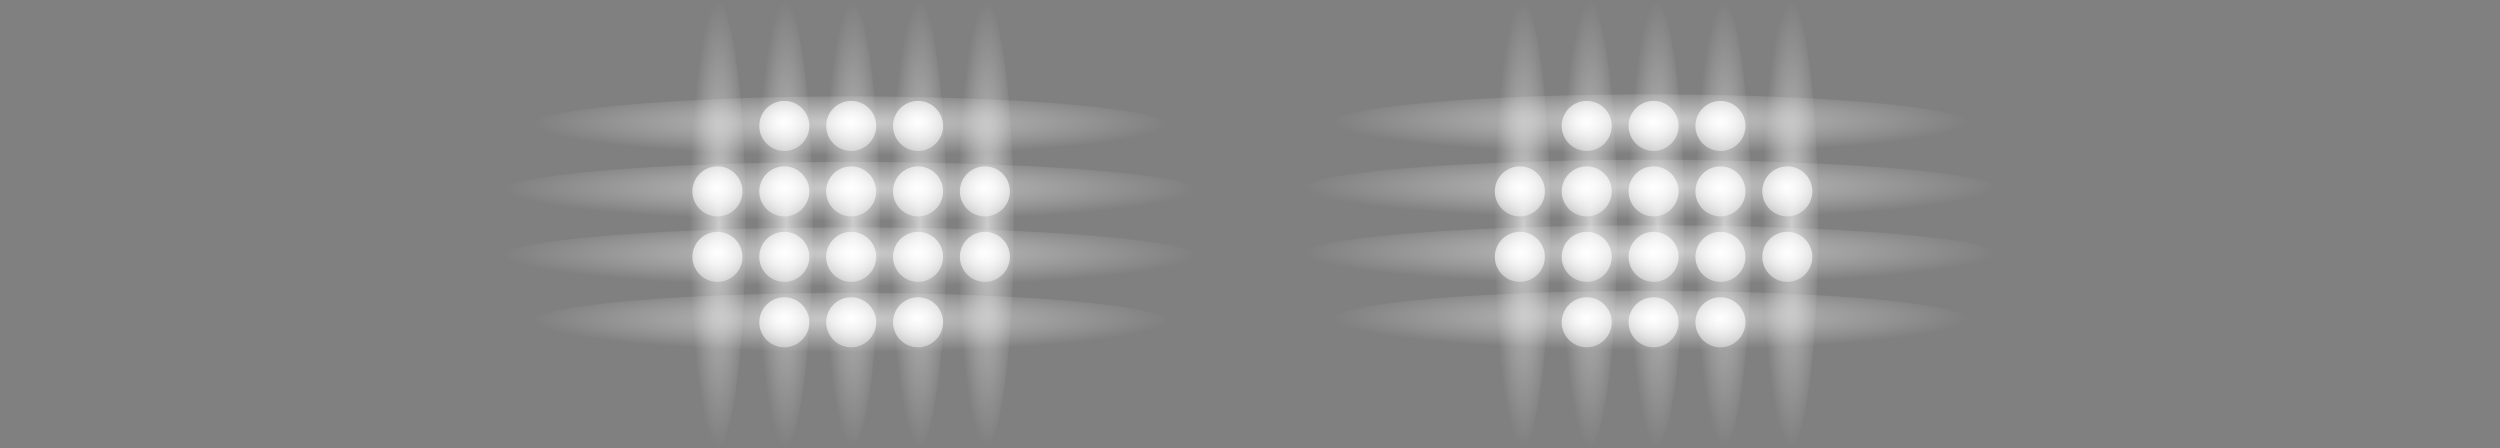 <?xml version="1.0" encoding="UTF-8" standalone="no"?>
<!-- Created with Inkscape (http://www.inkscape.org/) -->

<svg
   xmlns:dc="http://purl.org/dc/elements/1.1/"
   xmlns:cc="http://creativecommons.org/ns#"
   xmlns:rdf="http://www.w3.org/1999/02/22-rdf-syntax-ns#"
   xmlns:svg="http://www.w3.org/2000/svg"
   xmlns="http://www.w3.org/2000/svg"
   xmlns:xlink="http://www.w3.org/1999/xlink"
   xmlns:sodipodi="http://sodipodi.sourceforge.net/DTD/sodipodi-0.dtd"
   xmlns:inkscape="http://www.inkscape.org/namespaces/inkscape"
   width="251"
   height="45"
   viewBox="0 0 251 45"
   id="svg2"
   version="1.1"
   inkscape:version="0.92.1 r15371"
   sodipodi:docname="strobe_vumeter_2.svg">
  <rect x="0" y="0" width="251" height="45" fill="#808080" stroke="none"/>
  <defs
     id="defs4">
    <linearGradient
       id="linearGradient5570"
       inkscape:collect="always">
      <stop
         id="stop5566"
         offset="0"
         style="stop-color:#dcdcdc;stop-opacity:1" />
      <stop
         id="stop5568"
         offset="1"
         style="stop-color:#000000;stop-opacity:1" />
    </linearGradient>
    <linearGradient
       id="linearGradient5985"
       inkscape:collect="always">
      <stop
         id="stop5981"
         offset="0"
         style="stop-color:#ffffff;stop-opacity:1" />
      <stop
         id="stop5983"
         offset="1"
         style="stop-color:#ffffff;stop-opacity:0" />
    </linearGradient>
    <linearGradient
       inkscape:collect="always"
       id="linearGradient6385">
      <stop
         style="stop-color:#e5d5ff;stop-opacity:1;"
         offset="0"
         id="stop6381" />
      <stop
         style="stop-color:#e5d5ff;stop-opacity:0;"
         offset="1"
         id="stop6383" />
    </linearGradient>
    <linearGradient
       id="linearGradient5333"
       inkscape:collect="always">
      <stop
         id="stop5329"
         offset="0"
         style="stop-color:#e5d5ff;stop-opacity:1" />
      <stop
         id="stop5331"
         offset="1"
         style="stop-color:#000000;stop-opacity:1" />
    </linearGradient>
    <linearGradient
       id="linearGradient4615"
       inkscape:collect="always">
      <stop
         id="stop4611"
         offset="0"
         style="stop-color:#e5d5ff;stop-opacity:1;" />
      <stop
         id="stop4613"
         offset="1"
         style="stop-color:#000000;stop-opacity:1" />
    </linearGradient>
    <linearGradient
       inkscape:collect="always"
       id="linearGradient4572">
      <stop
         style="stop-color:#e5d5ff;stop-opacity:1;"
         offset="0"
         id="stop4568" />
      <stop
         style="stop-color:#e5d5ff;stop-opacity:0;"
         offset="1"
         id="stop4570" />
    </linearGradient>
    <linearGradient
       inkscape:collect="always"
       id="linearGradient4279">
      <stop
         style="stop-color:#333333;stop-opacity:1"
         offset="0"
         id="stop4281" />
      <stop
         style="stop-color:#000000;stop-opacity:1"
         offset="1"
         id="stop4283" />
    </linearGradient>
    <linearGradient
       inkscape:collect="always"
       id="linearGradient4245">
      <stop
         style="stop-color:#808080;stop-opacity:1"
         offset="0"
         id="stop4247" />
      <stop
         style="stop-color:#1a1a1a;stop-opacity:1"
         offset="1"
         id="stop4249" />
    </linearGradient>
    <inkscape:perspective
       id="perspective2840"
       inkscape:persp3d-origin="372.04724 : 350.78739 : 1"
       inkscape:vp_z="744.09448 : 526.18109 : 1"
       inkscape:vp_y="0 : 1000 : 0"
       inkscape:vp_x="0 : 526.18109 : 1"
       sodipodi:type="inkscape:persp3d" />
    <inkscape:perspective
       id="perspective2840-1"
       inkscape:persp3d-origin="372.04724 : 350.78739 : 1"
       inkscape:vp_z="744.09448 : 526.18109 : 1"
       inkscape:vp_y="0 : 1000 : 0"
       inkscape:vp_x="0 : 526.18109 : 1"
       sodipodi:type="inkscape:persp3d" />
    <pattern
       y="0"
       x="0"
       height="6"
       width="6"
       patternUnits="userSpaceOnUse"
       id="EMFhbasepattern" />
    <pattern
       y="0"
       x="0"
       height="6"
       width="6"
       patternUnits="userSpaceOnUse"
       id="EMFhbasepattern-4" />
    <radialGradient
       inkscape:collect="always"
       xlink:href="#linearGradient4279"
       id="radialGradient4275-2"
       cx="111.763"
       cy="1023.435"
       fx="111.763"
       fy="1023.435"
       r="29.788"
       gradientTransform="matrix(0.785,0,0,0.252,51.948,724.849)"
       gradientUnits="userSpaceOnUse" />
    <radialGradient
       inkscape:collect="always"
       xlink:href="#linearGradient4245"
       id="radialGradient4204-9-8-3-2"
       cx="800.392"
       cy="253.531"
       fx="800.392"
       fy="253.531"
       r="32.035"
       gradientTransform="matrix(-1.62,-0.023,0,-0.426,1435.061,1109.973)"
       gradientUnits="userSpaceOnUse" />
    <pattern
       y="0"
       x="0"
       height="6"
       width="6"
       patternUnits="userSpaceOnUse"
       id="EMFhbasepattern-49" />
    <radialGradient
       inkscape:collect="always"
       xlink:href="#linearGradient4572"
       id="radialGradient4574"
       cx="44.875"
       cy="1030.487"
       fx="44.875"
       fy="1030.487"
       r="13.125"
       gradientUnits="userSpaceOnUse"
       gradientTransform="matrix(1.019,6.0620714e-8,-6.1753805e-8,1.038,-0.855,-39.256)" />
    <radialGradient
       inkscape:collect="always"
       xlink:href="#linearGradient4572"
       id="radialGradient4574-9"
       cx="44.875"
       cy="1030.487"
       fx="44.875"
       fy="1030.487"
       r="13.125"
       gradientUnits="userSpaceOnUse"
       gradientTransform="matrix(1.019,6.0620714e-8,-6.1753805e-8,1.038,26.749,-38.595)" />
    <radialGradient
       inkscape:collect="always"
       xlink:href="#linearGradient4615"
       id="radialGradient4609"
       gradientUnits="userSpaceOnUse"
       gradientTransform="matrix(1.019,0,0,1.052,-0.855,-53.136)"
       cx="44.875"
       cy="1030.487"
       fx="44.875"
       fy="1030.487"
       r="13.125" />
    <radialGradient
       inkscape:collect="always"
       xlink:href="#linearGradient4572"
       id="radialGradient4696"
       gradientUnits="userSpaceOnUse"
       gradientTransform="matrix(1.019,6.0620714e-8,-6.1753805e-8,1.038,26.749,-38.595)"
       cx="44.875"
       cy="1030.487"
       fx="44.875"
       fy="1030.487"
       r="13.125" />
    <radialGradient
       inkscape:collect="always"
       xlink:href="#linearGradient4615"
       id="radialGradient4966"
       gradientUnits="userSpaceOnUse"
       gradientTransform="matrix(2.234,8.9370737e-8,-6.8571426e-8,1.714,-63.395,-736.686)"
       cx="44.875"
       cy="1030.487"
       fx="44.875"
       fy="1030.487"
       r="13.125" />
    <radialGradient
       inkscape:collect="always"
       xlink:href="#linearGradient5333"
       id="radialGradient5327"
       cx="111.94"
       cy="1038.93"
       fx="111.94"
       fy="1038.93"
       r="43.728"
       gradientTransform="matrix(1.147,-5.0013953e-7,1.2519991e-7,0.14,-16.503,893.285)"
       gradientUnits="userSpaceOnUse" />
    <radialGradient
       inkscape:collect="always"
       xlink:href="#linearGradient4615"
       id="radialGradient4609-4-5"
       gradientUnits="userSpaceOnUse"
       gradientTransform="matrix(4.669,1.5705514e-7,-1.2190475e-7,3.624,-119.545,-2644.381)"
       cx="44.875"
       cy="1030.487"
       fx="44.875"
       fy="1030.487"
       r="13.125" />
    <radialGradient
       inkscape:collect="always"
       xlink:href="#linearGradient6385"
       id="radialGradient6387"
       cx="113.404"
       cy="1026.06"
       fx="113.404"
       fy="1026.06"
       r="51.351"
       gradientTransform="matrix(1,0,0,0.013,-1.464,1021.819)"
       gradientUnits="userSpaceOnUse" />
    <linearGradient
       inkscape:collect="always"
       id="linearGradient4846">
      <stop
         style="stop-color:#ffffff;stop-opacity:1"
         offset="0"
         id="stop4842" />
      <stop
         style="stop-color:#000000;stop-opacity:1"
         offset="1"
         id="stop4844" />
    </linearGradient>
    <radialGradient
       inkscape:collect="always"
       xlink:href="#linearGradient5985"
       id="radialGradient6387-41-00"
       cx="113.404"
       cy="1026.06"
       fx="113.404"
       fy="1026.06"
       r="51.351"
       gradientTransform="matrix(0,-0.167,0.031,0,39.251,1057.904)"
       gradientUnits="userSpaceOnUse" />
    <radialGradient
       inkscape:collect="always"
       xlink:href="#linearGradient5985"
       id="radialGradient6387-41-00-3"
       cx="113.404"
       cy="1026.06"
       fx="113.404"
       fy="1026.06"
       r="51.351"
       gradientTransform="matrix(0,-0.438,0.058,0,-13.051,1079.551)"
       gradientUnits="userSpaceOnUse" />
    <radialGradient
       inkscape:collect="always"
       xlink:href="#linearGradient5985"
       id="radialGradient6387-41-00-23"
       cx="113.404"
       cy="1026.06"
       fx="113.404"
       fy="1026.06"
       r="51.351"
       gradientTransform="matrix(0,-0.438,0.058,0,-6.321,1079.551)"
       gradientUnits="userSpaceOnUse" />
    <radialGradient
       inkscape:collect="always"
       xlink:href="#linearGradient5985"
       id="radialGradient6387-41-00-9"
       cx="113.404"
       cy="1026.06"
       fx="113.404"
       fy="1026.06"
       r="51.351"
       gradientTransform="matrix(0,-0.438,0.058,0,0.41,1079.551)"
       gradientUnits="userSpaceOnUse" />
    <radialGradient
       inkscape:collect="always"
       xlink:href="#linearGradient5985"
       id="radialGradient6387-41-00-68"
       cx="113.404"
       cy="1026.06"
       fx="113.404"
       fy="1026.06"
       r="51.351"
       gradientTransform="matrix(0,-0.438,0.058,0,7.14,1079.551)"
       gradientUnits="userSpaceOnUse" />
    <radialGradient
       inkscape:collect="always"
       xlink:href="#linearGradient5985"
       id="radialGradient6387-41-00-1"
       cx="113.404"
       cy="1026.06"
       fx="113.404"
       fy="1026.06"
       r="51.351"
       gradientTransform="matrix(0,-0.438,0.058,0,13.871,1079.551)"
       gradientUnits="userSpaceOnUse" />
    <radialGradient
       inkscape:collect="always"
       xlink:href="#linearGradient5985"
       id="radialGradient6387-41-00-60"
       cx="113.404"
       cy="1026.06"
       fx="113.404"
       fy="1026.06"
       r="51.351"
       gradientTransform="matrix(0,-0.438,0.058,0,67.716,1079.551)"
       gradientUnits="userSpaceOnUse" />
    <radialGradient
       inkscape:collect="always"
       xlink:href="#linearGradient5985"
       id="radialGradient6387-41-00-135"
       cx="113.404"
       cy="1026.06"
       fx="113.404"
       fy="1026.06"
       r="51.351"
       gradientTransform="matrix(0,-0.438,0.058,0,74.447,1079.551)"
       gradientUnits="userSpaceOnUse" />
    <radialGradient
       inkscape:collect="always"
       xlink:href="#linearGradient5985"
       id="radialGradient6387-41-00-29"
       cx="113.404"
       cy="1026.06"
       fx="113.404"
       fy="1026.06"
       r="51.351"
       gradientTransform="matrix(0,-0.438,0.058,0,81.177,1079.551)"
       gradientUnits="userSpaceOnUse" />
    <radialGradient
       inkscape:collect="always"
       xlink:href="#linearGradient5985"
       id="radialGradient6387-41-00-4"
       cx="113.404"
       cy="1026.06"
       fx="113.404"
       fy="1026.06"
       r="51.351"
       gradientTransform="matrix(0,-0.438,0.058,0,87.908,1079.551)"
       gradientUnits="userSpaceOnUse" />
    <radialGradient
       inkscape:collect="always"
       xlink:href="#linearGradient5985"
       id="radialGradient6387-41-00-605"
       cx="113.404"
       cy="1026.06"
       fx="113.404"
       fy="1026.06"
       r="51.351"
       gradientTransform="matrix(0,-0.438,0.058,0,94.639,1079.551)"
       gradientUnits="userSpaceOnUse" />
    <radialGradient
       inkscape:collect="always"
       xlink:href="#linearGradient5985"
       id="radialGradient6387-41-00-26"
       cx="113.404"
       cy="1026.06"
       fx="113.404"
       fy="1026.06"
       r="51.351"
       gradientTransform="matrix(-0.625,0,0,-0.065,130.485,1086.358)"
       gradientUnits="userSpaceOnUse" />
    <radialGradient
       inkscape:collect="always"
       xlink:href="#linearGradient5985"
       id="radialGradient6387-41-00-26-7"
       cx="113.404"
       cy="1026.06"
       fx="113.404"
       fy="1026.06"
       r="51.351"
       gradientTransform="matrix(-0.682,0,0,-0.065,136.887,1092.932)"
       gradientUnits="userSpaceOnUse" />
    <radialGradient
       inkscape:collect="always"
       xlink:href="#linearGradient5985"
       id="radialGradient6387-41-00-26-3"
       cx="113.404"
       cy="1026.06"
       fx="113.404"
       fy="1026.06"
       r="51.351"
       gradientTransform="matrix(-0.682,0,0,-0.065,136.887,1099.505)"
       gradientUnits="userSpaceOnUse" />
    <radialGradient
       inkscape:collect="always"
       xlink:href="#linearGradient5985"
       id="radialGradient6387-41-00-26-8"
       cx="113.404"
       cy="1026.06"
       fx="113.404"
       fy="1026.06"
       r="51.351"
       gradientTransform="matrix(-0.625,0,0,-0.065,130.485,1106.079)"
       gradientUnits="userSpaceOnUse" />
    <radialGradient
       inkscape:collect="always"
       xlink:href="#linearGradient4846"
       id="radialGradient5116-8-3-26"
       gradientUnits="userSpaceOnUse"
       gradientTransform="matrix(0.956,0,0,0.749,3.375,187.791)"
       cx="44.875"
       cy="1030.487"
       fx="44.875"
       fy="1030.487"
       r="13.125" />
    <radialGradient
       inkscape:collect="always"
       xlink:href="#linearGradient5985"
       id="radialGradient6387-41-00-26-9"
       cx="113.404"
       cy="1026.06"
       fx="113.404"
       fy="1026.06"
       r="51.351"
       gradientTransform="matrix(-1.349,5.5597656e-7,-2.3673591e-7,-0.416,252.941,389.25)"
       gradientUnits="userSpaceOnUse" />
    <radialGradient
       inkscape:collect="always"
       xlink:href="#linearGradient5985"
       id="radialGradient5467"
       gradientUnits="userSpaceOnUse"
       gradientTransform="matrix(-1.591,-8.8310194e-7,3.6958653e-8,-0.491,280.414,1573.688)"
       cx="113.404"
       cy="1026.06"
       fx="113.404"
       fy="1026.06"
       r="51.351" />
    <radialGradient
       inkscape:collect="always"
       xlink:href="#linearGradient5570"
       id="radialGradient5564"
       cx="100.206"
       cy="1069.656"
       fx="100.206"
       fy="1069.656"
       r="59.847"
       gradientTransform="matrix(15.239,-4.7836388e-8,0,1.289,-1426.841,-349.266)"
       gradientUnits="userSpaceOnUse" />
    <radialGradient
       inkscape:collect="always"
       xlink:href="#linearGradient4846"
       id="radialGradient5116-8-3-26-8"
       gradientUnits="userSpaceOnUse"
       gradientTransform="matrix(0.956,0,0,0.749,10.089,247.791)"
       cx="44.875"
       cy="1030.487"
       fx="44.875"
       fy="1030.487"
       r="13.125" />
    <radialGradient
       inkscape:collect="always"
       xlink:href="#linearGradient4846"
       id="radialGradient5116-8-3-26-6"
       gradientUnits="userSpaceOnUse"
       gradientTransform="matrix(0.956,0,0,0.749,16.802,247.791)"
       cx="44.875"
       cy="1030.487"
       fx="44.875"
       fy="1030.487"
       r="13.125" />
    <radialGradient
       inkscape:collect="always"
       xlink:href="#linearGradient4846"
       id="radialGradient5116-8-3-26-60"
       gradientUnits="userSpaceOnUse"
       gradientTransform="matrix(0.956,0,0,0.749,23.515,247.791)"
       cx="44.875"
       cy="1030.487"
       fx="44.875"
       fy="1030.487"
       r="13.125" />
    <radialGradient
       inkscape:collect="always"
       xlink:href="#linearGradient4846"
       id="radialGradient5116-8-3-26-3-7"
       gradientUnits="userSpaceOnUse"
       gradientTransform="matrix(0.956,0,0,0.749,30.229,254.362)"
       cx="44.875"
       cy="1030.487"
       fx="44.875"
       fy="1030.487"
       r="13.125" />
    <radialGradient
       inkscape:collect="always"
       xlink:href="#linearGradient4846"
       id="radialGradient5116-8-3-26-60-5"
       gradientUnits="userSpaceOnUse"
       gradientTransform="matrix(0.956,0,0,0.749,23.515,254.362)"
       cx="44.875"
       cy="1030.487"
       fx="44.875"
       fy="1030.487"
       r="13.125" />
    <radialGradient
       inkscape:collect="always"
       xlink:href="#linearGradient4846"
       id="radialGradient5116-8-3-26-6-2"
       gradientUnits="userSpaceOnUse"
       gradientTransform="matrix(0.956,0,0,0.749,16.802,254.362)"
       cx="44.875"
       cy="1030.487"
       fx="44.875"
       fy="1030.487"
       r="13.125" />
    <radialGradient
       inkscape:collect="always"
       xlink:href="#linearGradient4846"
       id="radialGradient5116-8-3-26-8-7"
       gradientUnits="userSpaceOnUse"
       gradientTransform="matrix(0.956,0,0,0.749,10.089,254.362)"
       cx="44.875"
       cy="1030.487"
       fx="44.875"
       fy="1030.487"
       r="13.125" />
    <radialGradient
       inkscape:collect="always"
       xlink:href="#linearGradient4846"
       id="radialGradient5116-8-3-26-4"
       gradientUnits="userSpaceOnUse"
       gradientTransform="matrix(0.956,0,0,0.749,3.375,254.362)"
       cx="44.875"
       cy="1030.487"
       fx="44.875"
       fy="1030.487"
       r="13.125" />
    <radialGradient
       inkscape:collect="always"
       xlink:href="#linearGradient4846"
       id="radialGradient5116-8-3-26-4-5"
       gradientUnits="userSpaceOnUse"
       gradientTransform="matrix(0.956,0,0,0.749,3.375,260.934)"
       cx="44.875"
       cy="1030.487"
       fx="44.875"
       fy="1030.487"
       r="13.125" />
    <radialGradient
       inkscape:collect="always"
       xlink:href="#linearGradient4846"
       id="radialGradient5116-8-3-26-8-7-4"
       gradientUnits="userSpaceOnUse"
       gradientTransform="matrix(0.956,0,0,0.749,10.089,260.934)"
       cx="44.875"
       cy="1030.487"
       fx="44.875"
       fy="1030.487"
       r="13.125" />
    <radialGradient
       inkscape:collect="always"
       xlink:href="#linearGradient4846"
       id="radialGradient5116-8-3-26-6-2-4"
       gradientUnits="userSpaceOnUse"
       gradientTransform="matrix(0.956,0,0,0.749,16.802,260.934)"
       cx="44.875"
       cy="1030.487"
       fx="44.875"
       fy="1030.487"
       r="13.125" />
    <radialGradient
       inkscape:collect="always"
       xlink:href="#linearGradient4846"
       id="radialGradient5116-8-3-26-60-5-4"
       gradientUnits="userSpaceOnUse"
       gradientTransform="matrix(0.956,0,0,0.749,23.515,260.934)"
       cx="44.875"
       cy="1030.487"
       fx="44.875"
       fy="1030.487"
       r="13.125" />
    <radialGradient
       inkscape:collect="always"
       xlink:href="#linearGradient4846"
       id="radialGradient5116-8-3-26-3-7-6"
       gradientUnits="userSpaceOnUse"
       gradientTransform="matrix(0.956,0,0,0.749,30.229,260.934)"
       cx="44.875"
       cy="1030.487"
       fx="44.875"
       fy="1030.487"
       r="13.125" />
    <radialGradient
       inkscape:collect="always"
       xlink:href="#linearGradient4846"
       id="radialGradient5116-8-3-26-8-7-4-3"
       gradientUnits="userSpaceOnUse"
       gradientTransform="matrix(0.956,0,0,0.749,10.089,267.505)"
       cx="44.875"
       cy="1030.487"
       fx="44.875"
       fy="1030.487"
       r="13.125" />
    <radialGradient
       inkscape:collect="always"
       xlink:href="#linearGradient4846"
       id="radialGradient5116-8-3-26-6-2-4-5"
       gradientUnits="userSpaceOnUse"
       gradientTransform="matrix(0.956,0,0,0.749,16.802,267.505)"
       cx="44.875"
       cy="1030.487"
       fx="44.875"
       fy="1030.487"
       r="13.125" />
    <radialGradient
       inkscape:collect="always"
       xlink:href="#linearGradient4846"
       id="radialGradient5116-8-3-26-60-5-4-6"
       gradientUnits="userSpaceOnUse"
       gradientTransform="matrix(0.956,0,0,0.749,23.515,267.505)"
       cx="44.875"
       cy="1030.487"
       fx="44.875"
       fy="1030.487"
       r="13.125" />
    <radialGradient
       inkscape:collect="always"
       xlink:href="#linearGradient4846"
       id="radialGradient5116-8-3-26-60-5-4-6-6-2"
       gradientUnits="userSpaceOnUse"
       gradientTransform="matrix(0.956,0,0,0.749,104.077,267.505)"
       cx="44.875"
       cy="1030.487"
       fx="44.875"
       fy="1030.487"
       r="13.125" />
    <radialGradient
       inkscape:collect="always"
       xlink:href="#linearGradient4846"
       id="radialGradient5116-8-3-26-6-2-4-5-1-5"
       gradientUnits="userSpaceOnUse"
       gradientTransform="matrix(0.956,0,0,0.749,97.363,267.505)"
       cx="44.875"
       cy="1030.487"
       fx="44.875"
       fy="1030.487"
       r="13.125" />
    <radialGradient
       inkscape:collect="always"
       xlink:href="#linearGradient4846"
       id="radialGradient5116-8-3-26-8-7-4-3-2-9"
       gradientUnits="userSpaceOnUse"
       gradientTransform="matrix(0.956,0,0,0.749,90.65,267.505)"
       cx="44.875"
       cy="1030.487"
       fx="44.875"
       fy="1030.487"
       r="13.125" />
    <radialGradient
       inkscape:collect="always"
       xlink:href="#linearGradient4846"
       id="radialGradient5116-8-3-26-3-7-6-7-7"
       gradientUnits="userSpaceOnUse"
       gradientTransform="matrix(0.956,0,0,0.749,110.79,260.934)"
       cx="44.875"
       cy="1030.487"
       fx="44.875"
       fy="1030.487"
       r="13.125" />
    <radialGradient
       inkscape:collect="always"
       xlink:href="#linearGradient4846"
       id="radialGradient5116-8-3-26-60-5-4-7-9"
       gradientUnits="userSpaceOnUse"
       gradientTransform="matrix(0.956,0,0,0.749,104.077,260.934)"
       cx="44.875"
       cy="1030.487"
       fx="44.875"
       fy="1030.487"
       r="13.125" />
    <radialGradient
       inkscape:collect="always"
       xlink:href="#linearGradient4846"
       id="radialGradient5116-8-3-26-6-2-4-9-4"
       gradientUnits="userSpaceOnUse"
       gradientTransform="matrix(0.956,0,0,0.749,97.363,260.934)"
       cx="44.875"
       cy="1030.487"
       fx="44.875"
       fy="1030.487"
       r="13.125" />
    <radialGradient
       inkscape:collect="always"
       xlink:href="#linearGradient4846"
       id="radialGradient5116-8-3-26-8-7-4-5-5"
       gradientUnits="userSpaceOnUse"
       gradientTransform="matrix(0.956,0,0,0.749,90.65,260.934)"
       cx="44.875"
       cy="1030.487"
       fx="44.875"
       fy="1030.487"
       r="13.125" />
    <radialGradient
       inkscape:collect="always"
       xlink:href="#linearGradient4846"
       id="radialGradient5116-8-3-26-4-5-8-2"
       gradientUnits="userSpaceOnUse"
       gradientTransform="matrix(0.956,0,0,0.749,83.936,260.934)"
       cx="44.875"
       cy="1030.487"
       fx="44.875"
       fy="1030.487"
       r="13.125" />
    <radialGradient
       inkscape:collect="always"
       xlink:href="#linearGradient4846"
       id="radialGradient5116-8-3-26-3-7-67-1"
       gradientUnits="userSpaceOnUse"
       gradientTransform="matrix(0.956,0,0,0.749,110.79,254.362)"
       cx="44.875"
       cy="1030.487"
       fx="44.875"
       fy="1030.487"
       r="13.125" />
    <radialGradient
       inkscape:collect="always"
       xlink:href="#linearGradient4846"
       id="radialGradient5116-8-3-26-60-5-3-8"
       gradientUnits="userSpaceOnUse"
       gradientTransform="matrix(0.956,0,0,0.749,104.077,254.362)"
       cx="44.875"
       cy="1030.487"
       fx="44.875"
       fy="1030.487"
       r="13.125" />
    <radialGradient
       inkscape:collect="always"
       xlink:href="#linearGradient4846"
       id="radialGradient5116-8-3-26-6-2-3-2"
       gradientUnits="userSpaceOnUse"
       gradientTransform="matrix(0.956,0,0,0.749,97.363,254.362)"
       cx="44.875"
       cy="1030.487"
       fx="44.875"
       fy="1030.487"
       r="13.125" />
    <radialGradient
       inkscape:collect="always"
       xlink:href="#linearGradient4846"
       id="radialGradient5116-8-3-26-8-7-9-5"
       gradientUnits="userSpaceOnUse"
       gradientTransform="matrix(0.956,0,0,0.749,90.65,254.362)"
       cx="44.875"
       cy="1030.487"
       fx="44.875"
       fy="1030.487"
       r="13.125" />
    <radialGradient
       inkscape:collect="always"
       xlink:href="#linearGradient4846"
       id="radialGradient5116-8-3-26-4-9-6"
       gradientUnits="userSpaceOnUse"
       gradientTransform="matrix(0.956,0,0,0.749,83.936,254.362)"
       cx="44.875"
       cy="1030.487"
       fx="44.875"
       fy="1030.487"
       r="13.125" />
    <radialGradient
       inkscape:collect="always"
       xlink:href="#linearGradient4846"
       id="radialGradient5116-8-3-26-60-6-8"
       gradientUnits="userSpaceOnUse"
       gradientTransform="matrix(0.956,0,0,0.749,104.077,247.791)"
       cx="44.875"
       cy="1030.487"
       fx="44.875"
       fy="1030.487"
       r="13.125" />
    <radialGradient
       inkscape:collect="always"
       xlink:href="#linearGradient4846"
       id="radialGradient5116-8-3-26-6-9-1"
       gradientUnits="userSpaceOnUse"
       gradientTransform="matrix(0.956,0,0,0.749,97.363,247.791)"
       cx="44.875"
       cy="1030.487"
       fx="44.875"
       fy="1030.487"
       r="13.125" />
    <radialGradient
       inkscape:collect="always"
       xlink:href="#linearGradient4846"
       id="radialGradient5116-8-3-26-8-3-0"
       gradientUnits="userSpaceOnUse"
       gradientTransform="matrix(0.956,0,0,0.749,90.65,247.791)"
       cx="44.875"
       cy="1030.487"
       fx="44.875"
       fy="1030.487"
       r="13.125" />
    <radialGradient
       inkscape:collect="always"
       xlink:href="#linearGradient5985"
       id="radialGradient6387-41-00-26-74-6"
       cx="113.404"
       cy="1026.06"
       fx="113.404"
       fy="1026.06"
       r="51.351"
       gradientTransform="matrix(-0.625,0,0,-0.065,210.82,1086.152)"
       gradientUnits="userSpaceOnUse" />
    <radialGradient
       inkscape:collect="always"
       xlink:href="#linearGradient5985"
       id="radialGradient6387-41-00-26-7-3-2"
       cx="113.404"
       cy="1026.06"
       fx="113.404"
       fy="1026.06"
       r="51.351"
       gradientTransform="matrix(-0.682,0,0,-0.065,217.222,1092.726)"
       gradientUnits="userSpaceOnUse" />
    <radialGradient
       inkscape:collect="always"
       xlink:href="#linearGradient5985"
       id="radialGradient6387-41-00-26-3-6-4"
       cx="113.404"
       cy="1026.06"
       fx="113.404"
       fy="1026.06"
       r="51.351"
       gradientTransform="matrix(-0.682,0,0,-0.065,217.222,1099.3)"
       gradientUnits="userSpaceOnUse" />
    <radialGradient
       inkscape:collect="always"
       xlink:href="#linearGradient5985"
       id="radialGradient6387-41-00-26-8-9-5"
       cx="113.404"
       cy="1026.06"
       fx="113.404"
       fy="1026.06"
       r="51.351"
       gradientTransform="matrix(-0.625,0,0,-0.065,210.82,1105.873)"
       gradientUnits="userSpaceOnUse" />
  </defs>
  <sodipodi:namedview
     id="base"
     pagecolor="#ffffff"
     bordercolor="#666666"
     borderopacity="1.0"
     inkscape:pageopacity="0.0"
     inkscape:pageshadow="2"
     inkscape:zoom="4.848485"
     inkscape:cx="116.2267"
     inkscape:cy="-0.028224722"
     inkscape:document-units="px"
     inkscape:current-layer="layer1"
     showgrid="false"
     units="px"
     inkscape:window-width="1920"
     inkscape:window-height="1028"
     inkscape:window-x="-8"
     inkscape:window-y="-8"
     inkscape:window-maximized="1"
     objecttolerance="10"
     guidetolerance="9"
     showguides="true"
     inkscape:guide-bbox="true" />
  <g
     inkscape:groupmode="layer"
     id="layer2"
     inkscape:label="Layer 2"
     style="display:none">
    <rect
       style="display:inline;opacity:1;fill:#000000;fill-opacity:1;stroke:none;stroke-width:1.369;stroke-linecap:butt;stroke-linejoin:round;stroke-miterlimit:4.5;stroke-dasharray:none;stroke-dashoffset:0;stroke-opacity:1;paint-order:stroke fill markers"
       id="rect4579"
       width="250"
       height="45"
       x="0.5"
       y="0" />
  </g>
  <g
     inkscape:label="Layer 1"
     inkscape:groupmode="layer"
     id="layer1"
     transform="translate(0,-1007.362)">
    <g
       id="g4288"
       transform="matrix(1.164,0,0,1.164,-15.649,-168.565)" />
    <path
       style="opacity:1;fill:url(#radialGradient4696);fill-opacity:1;stroke:#3c3c3c;stroke-width:1;stroke-miterlimit:4;stroke-dasharray:none;stroke-opacity:1"
       id="path4557-6"
       r="11.625"
       cy="1031.149"
       cx="72.478"
       d=""
       inkscape:connector-curvature="0" />
    <g
       id="g4681"
       transform="translate(25.739)">
      <path
         style="opacity:1;fill:url(#radialGradient5116-8-3-26-8);fill-opacity:1;stroke:none;stroke-width:0.216;stroke-miterlimit:4;stroke-dasharray:none;stroke-opacity:1"
         d="m 55.517,1020.005 a 2.511,2.511 0 0 1 -2.511,2.511 2.511,2.511 0 0 1 -2.511,-2.511 2.511,2.511 0 0 1 2.511,-2.511 2.511,2.511 0 0 1 2.511,2.511 z"
         id="path4557-00-4-6-1"
         inkscape:connector-curvature="0" />
      <path
         style="opacity:1;fill:url(#radialGradient5116-8-3-26-6);fill-opacity:1;stroke:none;stroke-width:0.216;stroke-miterlimit:4;stroke-dasharray:none;stroke-opacity:1"
         d="m 62.231,1020.005 a 2.511,2.511 0 0 1 -2.511,2.511 2.511,2.511 0 0 1 -2.511,-2.511 2.511,2.511 0 0 1 2.511,-2.511 2.511,2.511 0 0 1 2.511,2.511 z"
         id="path4557-00-4-6-7"
         inkscape:connector-curvature="0" />
      <path
         style="opacity:1;fill:url(#radialGradient5116-8-3-26-60);fill-opacity:1;stroke:none;stroke-width:0.216;stroke-miterlimit:4;stroke-dasharray:none;stroke-opacity:1"
         d="m 68.944,1020.005 a 2.511,2.511 0 0 1 -2.511,2.511 2.511,2.511 0 0 1 -2.511,-2.511 2.511,2.511 0 0 1 2.511,-2.511 2.511,2.511 0 0 1 2.511,2.511 z"
         id="path4557-00-4-6-9"
         inkscape:connector-curvature="0" />
      <path
         style="opacity:1;fill:url(#radialGradient5116-8-3-26-4);fill-opacity:1;stroke:none;stroke-width:0.216;stroke-miterlimit:4;stroke-dasharray:none;stroke-opacity:1"
         d="m 48.804,1026.577 a 2.511,2.511 0 0 1 -2.511,2.511 2.511,2.511 0 0 1 -2.511,-2.511 2.511,2.511 0 0 1 2.511,-2.511 2.511,2.511 0 0 1 2.511,2.511 z"
         id="path4557-00-4-6-98"
         inkscape:connector-curvature="0" />
      <path
         style="opacity:1;fill:url(#radialGradient5116-8-3-26-8-7);fill-opacity:1;stroke:none;stroke-width:0.216;stroke-miterlimit:4;stroke-dasharray:none;stroke-opacity:1"
         d="m 55.517,1026.577 a 2.511,2.511 0 0 1 -2.511,2.511 2.511,2.511 0 0 1 -2.511,-2.511 2.511,2.511 0 0 1 2.511,-2.511 2.511,2.511 0 0 1 2.511,2.511 z"
         id="path4557-00-4-6-1-6"
         inkscape:connector-curvature="0" />
      <path
         style="opacity:1;fill:url(#radialGradient5116-8-3-26-6-2);fill-opacity:1;stroke:none;stroke-width:0.216;stroke-miterlimit:4;stroke-dasharray:none;stroke-opacity:1"
         d="m 62.231,1026.576 a 2.511,2.511 0 0 1 -2.511,2.511 2.511,2.511 0 0 1 -2.511,-2.511 2.511,2.511 0 0 1 2.511,-2.511 2.511,2.511 0 0 1 2.511,2.511 z"
         id="path4557-00-4-6-7-8"
         inkscape:connector-curvature="0" />
      <path
         style="opacity:1;fill:url(#radialGradient5116-8-3-26-60-5);fill-opacity:1;stroke:none;stroke-width:0.216;stroke-miterlimit:4;stroke-dasharray:none;stroke-opacity:1"
         d="m 68.944,1026.577 a 2.511,2.511 0 0 1 -2.511,2.511 2.511,2.511 0 0 1 -2.511,-2.511 2.511,2.511 0 0 1 2.511,-2.511 2.511,2.511 0 0 1 2.511,2.511 z"
         id="path4557-00-4-6-9-5"
         inkscape:connector-curvature="0" />
      <path
         style="opacity:1;fill:url(#radialGradient5116-8-3-26-3-7);fill-opacity:1;stroke:none;stroke-width:0.216;stroke-miterlimit:4;stroke-dasharray:none;stroke-opacity:1"
         d="m 75.657,1026.577 a 2.511,2.511 0 0 1 -2.511,2.511 2.511,2.511 0 0 1 -2.511,-2.511 2.511,2.511 0 0 1 2.511,-2.511 2.511,2.511 0 0 1 2.511,2.511 z"
         id="path4557-00-4-6-96-1"
         inkscape:connector-curvature="0" />
      <path
         style="opacity:1;fill:url(#radialGradient5116-8-3-26-4-5);fill-opacity:1;stroke:none;stroke-width:0.216;stroke-miterlimit:4;stroke-dasharray:none;stroke-opacity:1"
         d="m 48.804,1033.148 a 2.511,2.511 0 0 1 -2.511,2.511 2.511,2.511 0 0 1 -2.511,-2.511 2.511,2.511 0 0 1 2.511,-2.511 2.511,2.511 0 0 1 2.511,2.511 z"
         id="path4557-00-4-6-98-7"
         inkscape:connector-curvature="0" />
      <path
         style="opacity:1;fill:url(#radialGradient5116-8-3-26-8-7-4);fill-opacity:1;stroke:none;stroke-width:0.216;stroke-miterlimit:4;stroke-dasharray:none;stroke-opacity:1"
         d="m 55.517,1033.148 a 2.511,2.511 0 0 1 -2.511,2.511 2.511,2.511 0 0 1 -2.511,-2.511 2.511,2.511 0 0 1 2.511,-2.511 2.511,2.511 0 0 1 2.511,2.511 z"
         id="path4557-00-4-6-1-6-9"
         inkscape:connector-curvature="0" />
      <path
         style="opacity:1;fill:url(#radialGradient5116-8-3-26-6-2-4);fill-opacity:1;stroke:none;stroke-width:0.216;stroke-miterlimit:4;stroke-dasharray:none;stroke-opacity:1"
         d="m 62.231,1033.148 a 2.511,2.511 0 0 1 -2.511,2.511 2.511,2.511 0 0 1 -2.511,-2.511 2.511,2.511 0 0 1 2.511,-2.511 2.511,2.511 0 0 1 2.511,2.511 z"
         id="path4557-00-4-6-7-8-9"
         inkscape:connector-curvature="0" />
      <path
         style="opacity:1;fill:url(#radialGradient5116-8-3-26-60-5-4);fill-opacity:1;stroke:none;stroke-width:0.216;stroke-miterlimit:4;stroke-dasharray:none;stroke-opacity:1"
         d="m 68.944,1033.148 a 2.511,2.511 0 0 1 -2.511,2.511 2.511,2.511 0 0 1 -2.511,-2.511 2.511,2.511 0 0 1 2.511,-2.511 2.511,2.511 0 0 1 2.511,2.511 z"
         id="path4557-00-4-6-9-5-8"
         inkscape:connector-curvature="0" />
      <path
         style="opacity:1;fill:url(#radialGradient5116-8-3-26-3-7-6);fill-opacity:1;stroke:none;stroke-width:0.216;stroke-miterlimit:4;stroke-dasharray:none;stroke-opacity:1"
         d="m 75.657,1033.148 a 2.511,2.511 0 0 1 -2.511,2.511 2.511,2.511 0 0 1 -2.511,-2.511 2.511,2.511 0 0 1 2.511,-2.511 2.511,2.511 0 0 1 2.511,2.511 z"
         id="path4557-00-4-6-96-1-2"
         inkscape:connector-curvature="0" />
      <path
         style="opacity:1;fill:url(#radialGradient5116-8-3-26-8-7-4-3);fill-opacity:1;stroke:none;stroke-width:0.216;stroke-miterlimit:4;stroke-dasharray:none;stroke-opacity:1"
         d="m 55.517,1039.72 a 2.511,2.511 0 0 1 -2.511,2.511 2.511,2.511 0 0 1 -2.511,-2.511 2.511,2.511 0 0 1 2.511,-2.511 2.511,2.511 0 0 1 2.511,2.511 z"
         id="path4557-00-4-6-1-6-9-1"
         inkscape:connector-curvature="0" />
      <path
         style="opacity:1;fill:url(#radialGradient5116-8-3-26-6-2-4-5);fill-opacity:1;stroke:none;stroke-width:0.216;stroke-miterlimit:4;stroke-dasharray:none;stroke-opacity:1"
         d="m 62.231,1039.72 a 2.511,2.511 0 0 1 -2.511,2.511 2.511,2.511 0 0 1 -2.511,-2.511 2.511,2.511 0 0 1 2.511,-2.511 2.511,2.511 0 0 1 2.511,2.511 z"
         id="path4557-00-4-6-7-8-9-0"
         inkscape:connector-curvature="0" />
      <path
         style="opacity:1;fill:url(#radialGradient5116-8-3-26-60-5-4-6);fill-opacity:1;stroke:none;stroke-width:0.216;stroke-miterlimit:4;stroke-dasharray:none;stroke-opacity:1"
         d="m 68.944,1039.72 a 2.511,2.511 0 0 1 -2.511,2.511 2.511,2.511 0 0 1 -2.511,-2.511 2.511,2.511 0 0 1 2.511,-2.511 2.511,2.511 0 0 1 2.511,2.511 z"
         id="path4557-00-4-6-9-5-8-1"
         inkscape:connector-curvature="0" />
      <path
         style="opacity:1;fill:url(#radialGradient5116-8-3-26-8-3-0);fill-opacity:1;stroke:none;stroke-width:0.216;stroke-miterlimit:4;stroke-dasharray:none;stroke-opacity:1"
         d="m 136.078,1020.005 a 2.511,2.511 0 0 1 -2.511,2.511 2.511,2.511 0 0 1 -2.511,-2.511 2.511,2.511 0 0 1 2.511,-2.511 2.511,2.511 0 0 1 2.511,2.511 z"
         id="path4557-00-4-6-1-8-2"
         inkscape:connector-curvature="0" />
      <path
         style="opacity:1;fill:url(#radialGradient5116-8-3-26-6-9-1);fill-opacity:1;stroke:none;stroke-width:0.216;stroke-miterlimit:4;stroke-dasharray:none;stroke-opacity:1"
         d="m 142.792,1020.005 a 2.511,2.511 0 0 1 -2.511,2.511 2.511,2.511 0 0 1 -2.511,-2.511 2.511,2.511 0 0 1 2.511,-2.511 2.511,2.511 0 0 1 2.511,2.511 z"
         id="path4557-00-4-6-7-2-2"
         inkscape:connector-curvature="0" />
      <path
         style="opacity:1;fill:url(#radialGradient5116-8-3-26-60-6-8);fill-opacity:1;stroke:none;stroke-width:0.216;stroke-miterlimit:4;stroke-dasharray:none;stroke-opacity:1"
         d="m 149.505,1020.005 a 2.511,2.511 0 0 1 -2.511,2.511 2.511,2.511 0 0 1 -2.511,-2.511 2.511,2.511 0 0 1 2.511,-2.511 2.511,2.511 0 0 1 2.511,2.511 z"
         id="path4557-00-4-6-9-8-0"
         inkscape:connector-curvature="0" />
      <path
         style="opacity:1;fill:url(#radialGradient5116-8-3-26-4-9-6);fill-opacity:1;stroke:none;stroke-width:0.216;stroke-miterlimit:4;stroke-dasharray:none;stroke-opacity:1"
         d="m 129.365,1026.577 a 2.511,2.511 0 0 1 -2.511,2.511 2.511,2.511 0 0 1 -2.511,-2.511 2.511,2.511 0 0 1 2.511,-2.511 2.511,2.511 0 0 1 2.511,2.511 z"
         id="path4557-00-4-6-98-8-9"
         inkscape:connector-curvature="0" />
      <path
         style="opacity:1;fill:url(#radialGradient5116-8-3-26-8-7-9-5);fill-opacity:1;stroke:none;stroke-width:0.216;stroke-miterlimit:4;stroke-dasharray:none;stroke-opacity:1"
         d="m 136.078,1026.577 a 2.511,2.511 0 0 1 -2.511,2.511 2.511,2.511 0 0 1 -2.511,-2.511 2.511,2.511 0 0 1 2.511,-2.511 2.511,2.511 0 0 1 2.511,2.511 z"
         id="path4557-00-4-6-1-6-3-5"
         inkscape:connector-curvature="0" />
      <path
         style="opacity:1;fill:url(#radialGradient5116-8-3-26-6-2-3-2);fill-opacity:1;stroke:none;stroke-width:0.216;stroke-miterlimit:4;stroke-dasharray:none;stroke-opacity:1"
         d="m 142.792,1026.576 a 2.511,2.511 0 0 1 -2.511,2.511 2.511,2.511 0 0 1 -2.511,-2.511 2.511,2.511 0 0 1 2.511,-2.511 2.511,2.511 0 0 1 2.511,2.511 z"
         id="path4557-00-4-6-7-8-8-5"
         inkscape:connector-curvature="0" />
      <path
         style="opacity:1;fill:url(#radialGradient5116-8-3-26-60-5-3-8);fill-opacity:1;stroke:none;stroke-width:0.216;stroke-miterlimit:4;stroke-dasharray:none;stroke-opacity:1"
         d="m 149.505,1026.577 a 2.511,2.511 0 0 1 -2.511,2.511 2.511,2.511 0 0 1 -2.511,-2.511 2.511,2.511 0 0 1 2.511,-2.511 2.511,2.511 0 0 1 2.511,2.511 z"
         id="path4557-00-4-6-9-5-3-4"
         inkscape:connector-curvature="0" />
      <path
         style="opacity:1;fill:url(#radialGradient5116-8-3-26-3-7-67-1);fill-opacity:1;stroke:none;stroke-width:0.216;stroke-miterlimit:4;stroke-dasharray:none;stroke-opacity:1"
         d="m 156.219,1026.577 a 2.511,2.511 0 0 1 -2.511,2.511 2.511,2.511 0 0 1 -2.511,-2.511 2.511,2.511 0 0 1 2.511,-2.511 2.511,2.511 0 0 1 2.511,2.511 z"
         id="path4557-00-4-6-96-1-0-7"
         inkscape:connector-curvature="0" />
      <path
         style="opacity:1;fill:url(#radialGradient5116-8-3-26-4-5-8-2);fill-opacity:1;stroke:none;stroke-width:0.216;stroke-miterlimit:4;stroke-dasharray:none;stroke-opacity:1"
         d="m 129.365,1033.148 a 2.511,2.511 0 0 1 -2.511,2.511 2.511,2.511 0 0 1 -2.511,-2.511 2.511,2.511 0 0 1 2.511,-2.511 2.511,2.511 0 0 1 2.511,2.511 z"
         id="path4557-00-4-6-98-7-2-9"
         inkscape:connector-curvature="0" />
      <path
         style="opacity:1;fill:url(#radialGradient5116-8-3-26-8-7-4-5-5);fill-opacity:1;stroke:none;stroke-width:0.216;stroke-miterlimit:4;stroke-dasharray:none;stroke-opacity:1"
         d="m 136.078,1033.148 a 2.511,2.511 0 0 1 -2.511,2.511 2.511,2.511 0 0 1 -2.511,-2.511 2.511,2.511 0 0 1 2.511,-2.511 2.511,2.511 0 0 1 2.511,2.511 z"
         id="path4557-00-4-6-1-6-9-9-3"
         inkscape:connector-curvature="0" />
      <path
         style="opacity:1;fill:url(#radialGradient5116-8-3-26-6-2-4-9-4);fill-opacity:1;stroke:none;stroke-width:0.216;stroke-miterlimit:4;stroke-dasharray:none;stroke-opacity:1"
         d="m 142.792,1033.148 a 2.511,2.511 0 0 1 -2.511,2.511 2.511,2.511 0 0 1 -2.511,-2.511 2.511,2.511 0 0 1 2.511,-2.511 2.511,2.511 0 0 1 2.511,2.511 z"
         id="path4557-00-4-6-7-8-9-7-6"
         inkscape:connector-curvature="0" />
      <path
         style="opacity:1;fill:url(#radialGradient5116-8-3-26-60-5-4-7-9);fill-opacity:1;stroke:none;stroke-width:0.216;stroke-miterlimit:4;stroke-dasharray:none;stroke-opacity:1"
         d="m 149.505,1033.148 a 2.511,2.511 0 0 1 -2.511,2.511 2.511,2.511 0 0 1 -2.511,-2.511 2.511,2.511 0 0 1 2.511,-2.511 2.511,2.511 0 0 1 2.511,2.511 z"
         id="path4557-00-4-6-9-5-8-5-3"
         inkscape:connector-curvature="0" />
      <path
         style="opacity:1;fill:url(#radialGradient5116-8-3-26-3-7-6-7-7);fill-opacity:1;stroke:none;stroke-width:0.216;stroke-miterlimit:4;stroke-dasharray:none;stroke-opacity:1"
         d="m 156.219,1033.148 a 2.511,2.511 0 0 1 -2.511,2.511 2.511,2.511 0 0 1 -2.511,-2.511 2.511,2.511 0 0 1 2.511,-2.511 2.511,2.511 0 0 1 2.511,2.511 z"
         id="path4557-00-4-6-96-1-2-56-6"
         inkscape:connector-curvature="0" />
      <path
         style="opacity:1;fill:url(#radialGradient5116-8-3-26-8-7-4-3-2-9);fill-opacity:1;stroke:none;stroke-width:0.216;stroke-miterlimit:4;stroke-dasharray:none;stroke-opacity:1"
         d="m 136.078,1039.72 a 2.511,2.511 0 0 1 -2.511,2.511 2.511,2.511 0 0 1 -2.511,-2.511 2.511,2.511 0 0 1 2.511,-2.511 2.511,2.511 0 0 1 2.511,2.511 z"
         id="path4557-00-4-6-1-6-9-1-1-7"
         inkscape:connector-curvature="0" />
      <path
         style="opacity:1;fill:url(#radialGradient5116-8-3-26-6-2-4-5-1-5);fill-opacity:1;stroke:none;stroke-width:0.216;stroke-miterlimit:4;stroke-dasharray:none;stroke-opacity:1"
         d="m 142.792,1039.72 a 2.511,2.511 0 0 1 -2.511,2.511 2.511,2.511 0 0 1 -2.511,-2.511 2.511,2.511 0 0 1 2.511,-2.511 2.511,2.511 0 0 1 2.511,2.511 z"
         id="path4557-00-4-6-7-8-9-0-2-4"
         inkscape:connector-curvature="0" />
      <path
         style="opacity:1;fill:url(#radialGradient5116-8-3-26-60-5-4-6-6-2);fill-opacity:1;stroke:none;stroke-width:0.216;stroke-miterlimit:4;stroke-dasharray:none;stroke-opacity:1"
         d="m 149.505,1039.72 a 2.511,2.511 0 0 1 -2.511,2.511 2.511,2.511 0 0 1 -2.511,-2.511 2.511,2.511 0 0 1 2.511,-2.511 2.511,2.511 0 0 1 2.511,2.511 z"
         id="path4557-00-4-6-9-5-8-1-8-0"
         inkscape:connector-curvature="0" />
      <path
         style="opacity:0.6;fill:url(#radialGradient6387-41-00-3);fill-opacity:1;stroke:none;stroke-width:0.621;stroke-miterlimit:4;stroke-dasharray:none;stroke-opacity:1"
         d="m 46.155,1007.362 a 2.963,22.5 0 0 1 2.963,22.5 2.963,22.5 0 0 1 -2.963,22.5 2.963,22.5 0 0 1 -2.963,-22.5 2.963,22.5 0 0 1 2.963,-22.5 z"
         id="path6378-4-18-0"
         inkscape:connector-curvature="0" />
      <path
         style="opacity:0.6;fill:url(#radialGradient6387-41-00-23);fill-opacity:1;stroke:none;stroke-width:0.621;stroke-miterlimit:4;stroke-dasharray:none;stroke-opacity:1"
         d="m 52.886,1007.362 a 2.963,22.5 0 0 1 2.963,22.5 2.963,22.5 0 0 1 -2.963,22.5 2.963,22.5 0 0 1 -2.963,-22.5 2.963,22.5 0 0 1 2.963,-22.5 z"
         id="path6378-4-18-4"
         inkscape:connector-curvature="0" />
      <path
         style="opacity:0.6;fill:url(#radialGradient6387-41-00-9);fill-opacity:1;stroke:none;stroke-width:0.621;stroke-miterlimit:4;stroke-dasharray:none;stroke-opacity:1"
         d="m 59.616,1007.362 a 2.963,22.5 0 0 1 2.963,22.5 2.963,22.5 0 0 1 -2.963,22.5 2.963,22.5 0 0 1 -2.963,-22.5 2.963,22.5 0 0 1 2.963,-22.5 z"
         id="path6378-4-18-16"
         inkscape:connector-curvature="0" />
      <path
         style="opacity:0.6;fill:url(#radialGradient6387-41-00-68);fill-opacity:1;stroke:none;stroke-width:0.621;stroke-miterlimit:4;stroke-dasharray:none;stroke-opacity:1"
         d="m 66.347,1007.362 a 2.963,22.5 0 0 1 2.963,22.5 2.963,22.5 0 0 1 -2.963,22.5 2.963,22.5 0 0 1 -2.963,-22.5 2.963,22.5 0 0 1 2.963,-22.5 z"
         id="path6378-4-18-19"
         inkscape:connector-curvature="0" />
      <path
         style="opacity:0.6;fill:url(#radialGradient6387-41-00-1);fill-opacity:1;stroke:none;stroke-width:0.621;stroke-miterlimit:4;stroke-dasharray:none;stroke-opacity:1"
         d="m 73.078,1007.362 a 2.963,22.5 0 0 1 2.963,22.5 2.963,22.5 0 0 1 -2.963,22.5 2.963,22.5 0 0 1 -2.963,-22.5 2.963,22.5 0 0 1 2.963,-22.5 z"
         id="path6378-4-18-58"
         inkscape:connector-curvature="0" />
      <path
         style="opacity:0.6;fill:url(#radialGradient6387-41-00-60);fill-opacity:1;stroke:none;stroke-width:0.621;stroke-miterlimit:4;stroke-dasharray:none;stroke-opacity:1"
         d="m 126.923,1007.362 a 2.963,22.5 0 0 1 2.963,22.5 2.963,22.5 0 0 1 -2.963,22.5 2.963,22.5 0 0 1 -2.963,-22.5 2.963,22.5 0 0 1 2.963,-22.5 z"
         id="path6378-4-18-04"
         inkscape:connector-curvature="0" />
      <path
         style="opacity:0.6;fill:url(#radialGradient6387-41-00-135);fill-opacity:1;stroke:none;stroke-width:0.621;stroke-miterlimit:4;stroke-dasharray:none;stroke-opacity:1"
         d="m 133.653,1007.362 a 2.963,22.5 0 0 1 2.963,22.5 2.963,22.5 0 0 1 -2.963,22.5 2.963,22.5 0 0 1 -2.963,-22.5 2.963,22.5 0 0 1 2.963,-22.5 z"
         id="path6378-4-18-79"
         inkscape:connector-curvature="0" />
      <path
         style="opacity:0.6;fill:url(#radialGradient6387-41-00-29);fill-opacity:1;stroke:none;stroke-width:0.621;stroke-miterlimit:4;stroke-dasharray:none;stroke-opacity:1"
         d="m 140.384,1007.362 a 2.963,22.5 0 0 1 2.963,22.5 2.963,22.5 0 0 1 -2.963,22.5 2.963,22.5 0 0 1 -2.963,-22.5 2.963,22.5 0 0 1 2.963,-22.5 z"
         id="path6378-4-18-6"
         inkscape:connector-curvature="0" />
      <path
         style="opacity:0.6;fill:url(#radialGradient6387-41-00-4);fill-opacity:1;stroke:none;stroke-width:0.621;stroke-miterlimit:4;stroke-dasharray:none;stroke-opacity:1"
         d="m 147.115,1007.362 a 2.963,22.5 0 0 1 2.963,22.5 2.963,22.5 0 0 1 -2.963,22.5 2.963,22.5 0 0 1 -2.963,-22.5 2.963,22.5 0 0 1 2.963,-22.5 z"
         id="path6378-4-18-02"
         inkscape:connector-curvature="0" />
      <path
         style="opacity:0.6;fill:url(#radialGradient6387-41-00-605);fill-opacity:1;stroke:none;stroke-width:0.621;stroke-miterlimit:4;stroke-dasharray:none;stroke-opacity:1"
         d="m 153.845,1007.362 a 2.963,22.5 0 0 1 2.963,22.5 2.963,22.5 0 0 1 -2.963,22.5 2.963,22.5 0 0 1 -2.963,-22.5 2.963,22.5 0 0 1 2.963,-22.5 z"
         id="path6378-4-18-18"
         inkscape:connector-curvature="0" />
      <path
         style="opacity:0.6;fill:url(#radialGradient6387-41-00-26);fill-opacity:1;stroke:none;stroke-width:0.741;stroke-miterlimit:4;stroke-dasharray:none;stroke-opacity:1"
         d="m 27.492,1020.001 a 32.101,2.956 0 0 1 32.101,-2.956 32.101,2.956 0 0 1 32.101,2.956 32.101,2.956 0 0 1 -32.101,2.956 32.101,2.956 0 0 1 -32.101,-2.956 z"
         id="path6378-4-18-870"
         inkscape:connector-curvature="0" />
      <path
         style="opacity:0.6;fill:url(#radialGradient6387-41-00-26-7);fill-opacity:1;stroke:none;stroke-width:0.774;stroke-miterlimit:4;stroke-dasharray:none;stroke-opacity:1"
         d="m 24.593,1026.575 a 35,2.956 0 0 1 35,-2.956 35,2.956 0 0 1 35,2.956 35,2.956 0 0 1 -35,2.956 35,2.956 0 0 1 -35,-2.956 z"
         id="path6378-4-18-870-8"
         inkscape:connector-curvature="0" />
      <path
         style="opacity:0.6;fill:url(#radialGradient6387-41-00-26-3);fill-opacity:1;stroke:none;stroke-width:0.774;stroke-miterlimit:4;stroke-dasharray:none;stroke-opacity:1"
         d="m 24.593,1033.149 a 35,2.956 0 0 1 35,-2.956 35,2.956 0 0 1 35,2.956 35,2.956 0 0 1 -35,2.956 A 35,2.956 0 0 1 24.593,1033.149 Z"
         id="path6378-4-18-870-1"
         inkscape:connector-curvature="0" />
      <path
         style="opacity:0.6;fill:url(#radialGradient6387-41-00-26-8);fill-opacity:1;stroke:none;stroke-width:0.741;stroke-miterlimit:4;stroke-dasharray:none;stroke-opacity:1"
         d="m 27.492,1039.723 a 32.101,2.956 0 0 1 32.101,-2.956 32.101,2.956 0 0 1 32.101,2.956 32.101,2.956 0 0 1 -32.101,2.956 32.101,2.956 0 0 1 -32.101,-2.956 z"
         id="path6378-4-18-870-11"
         inkscape:connector-curvature="0" />
      <path
         style="opacity:0.6;fill:url(#radialGradient6387-41-00-26-74-6);fill-opacity:1;stroke:none;stroke-width:0.741;stroke-miterlimit:4;stroke-dasharray:none;stroke-opacity:1"
         d="m 107.827,1019.796 a 32.101,2.956 0 0 1 32.101,-2.956 32.101,2.956 0 0 1 32.101,2.956 32.101,2.956 0 0 1 -32.101,2.956 32.101,2.956 0 0 1 -32.101,-2.956 z"
         id="path6378-4-18-870-7-3"
         inkscape:connector-curvature="0" />
      <path
         style="opacity:0.6;fill:url(#radialGradient6387-41-00-26-7-3-2);fill-opacity:1;stroke:none;stroke-width:0.774;stroke-miterlimit:4;stroke-dasharray:none;stroke-opacity:1"
         d="m 104.928,1026.369 a 35,2.956 0 0 1 35,-2.956 35,2.956 0 0 1 35,2.956 35,2.956 0 0 1 -35,2.956 35,2.956 0 0 1 -35,-2.956 z"
         id="path6378-4-18-870-8-5-5"
         inkscape:connector-curvature="0" />
      <path
         style="opacity:0.6;fill:url(#radialGradient6387-41-00-26-3-6-4);fill-opacity:1;stroke:none;stroke-width:0.774;stroke-miterlimit:4;stroke-dasharray:none;stroke-opacity:1"
         d="m 104.928,1032.943 a 35,2.956 0 0 1 35,-2.956 35,2.956 0 0 1 35,2.956 35,2.956 0 0 1 -35,2.956 35,2.956 0 0 1 -35,-2.956 z"
         id="path6378-4-18-870-1-0-2"
         inkscape:connector-curvature="0" />
      <path
         style="opacity:0.6;fill:url(#radialGradient6387-41-00-26-8-9-5);fill-opacity:1;stroke:none;stroke-width:0.741;stroke-miterlimit:4;stroke-dasharray:none;stroke-opacity:1"
         d="m 107.827,1039.517 a 32.101,2.956 0 0 1 32.101,-2.956 32.101,2.956 0 0 1 32.101,2.956 32.101,2.956 0 0 1 -32.101,2.956 32.101,2.956 0 0 1 -32.101,-2.956 z"
         id="path6378-4-18-870-11-8-6"
         inkscape:connector-curvature="0" />
    </g>
  </g>
</svg>
